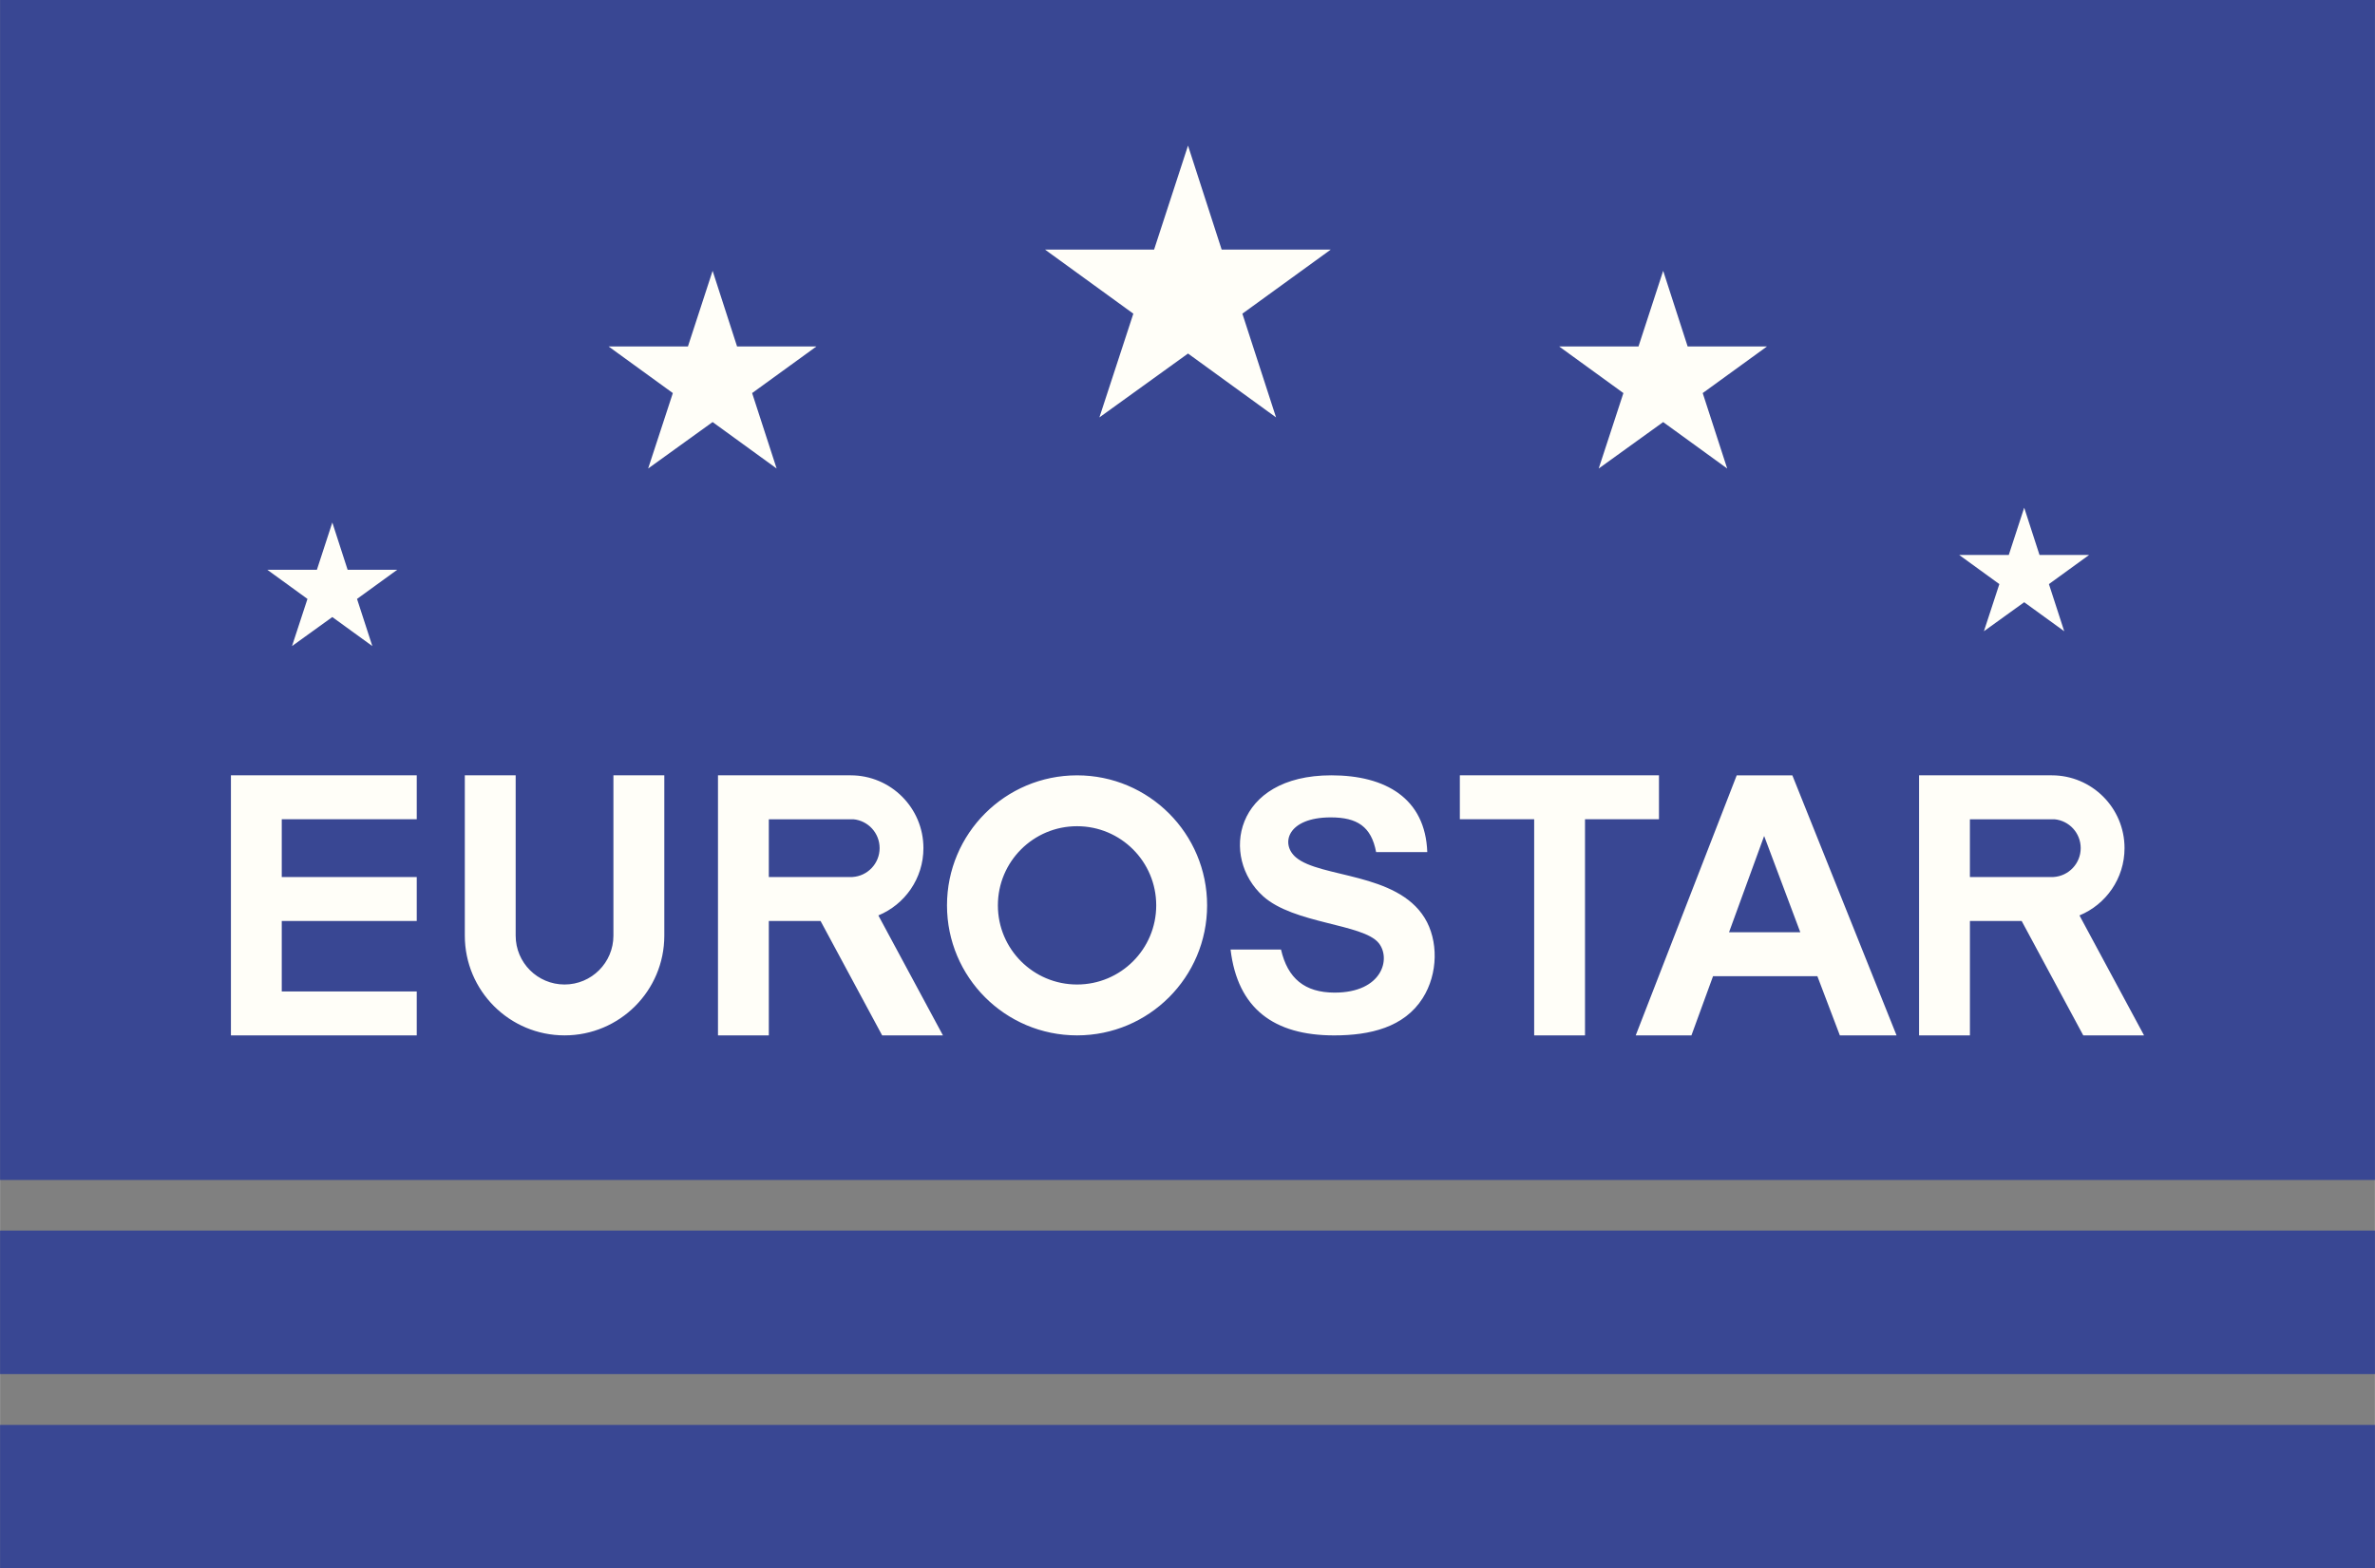 <?xml version="1.0" encoding="UTF-8"?>
<!DOCTYPE svg PUBLIC "-//W3C//DTD SVG 1.1//EN" "http://www.w3.org/Graphics/SVG/1.1/DTD/svg11.dtd">
<!-- Creator: CorelDRAW 2021 (64-Bit) -->
<svg xmlns="http://www.w3.org/2000/svg" xml:space="preserve" width="1.261in" height="0.833in" version="1.1" style="shape-rendering:geometricPrecision; text-rendering:geometricPrecision; image-rendering:optimizeQuality; fill-rule:evenodd; clip-rule:evenodd"
viewBox="0 0 1261.41 833.32"
 xmlns:xlink="http://www.w3.org/1999/xlink"
 xmlns:xodm="http://www.corel.com/coreldraw/odm/2003">
 <rect x="0" y="0" width="1261.41" height="833.32" fill="#808080" stroke="none"/>
 <defs>
  <style type="text/css">
   <![CDATA[
    .fil0 {fill:#394793}
    .fil1 {fill:#FFFEF8;fill-rule:nonzero}
   ]]>
  </style>
 </defs>
 <g id="Layer_x0020_1">
  <g id="_2000639432896">
   <polygon class="fil0" points="0,0 1261.41,0 1261.41,626.92 0,626.92 "/>
   <rect class="fil0" x="0" y="757.06" width="1261.41" height="76.25"/>
   <rect class="fil0" x="0" y="653.81" width="1261.41" height="76.25"/>
   <path class="fil1" d="M680.37 504.48c3.52,15.35 12.6,22.9 28.49,22.9 25.46,0 30.08,-18.24 23.34,-26.41 -8.45,-10.24 -45.01,-10.07 -61.36,-24.83 -22.81,-20.59 -15.57,-64.21 36.28,-64.21 28.84,0 49.93,12.26 50.94,40.78l-27.17 0c-2.57,-13.57 -10.06,-18.43 -24.11,-18.43 -23.04,0 -26.9,14.13 -18.47,21.26 12.96,10.96 53.45,7.96 68.34,32.13 7.35,11.92 7.25,29.67 -1.05,42.7 -9.86,15.47 -27.89,19.74 -47.02,19.74 -31.91,0 -51.26,-14.2 -55,-45.62l26.79 0zm-503.89 -226.86l8.12 25.11 26.34 0 -21.34 15.48 8.13 25.05 -21.26 -15.42 -21.4 15.42 8.2 -25.05 -21.32 -15.48 26.33 0 8.19 -25.11zm706.88 -133.72l13 40.18 42.14 0 -34.14 24.76 13.01 40.09 -34.01 -24.68 -34.24 24.68 13.12 -40.09 -34.13 -24.76 42.14 0 13.11 -40.18zm-252.38 -66.54l17.87 55.25 57.95 0 -46.95 34.05 17.89 55.11 -46.76 -33.94 -47.07 33.94 18.03 -55.11 -46.92 -34.05 57.94 0 18.02 -55.25zm444.14 192.38l8.13 25.11 26.34 0 -21.34 15.48 8.13 25.05 -21.26 -15.42 -21.4 15.42 8.2 -25.05 -21.33 -15.48 26.34 0 8.19 -25.11zm-696.65 -125.84l12.99 40.18 42.14 0 -34.14 24.76 13.01 40.08 -34 -24.68 -34.24 24.68 13.12 -40.08 -34.13 -24.76 42.14 0 13.11 -40.18zm193.57 268.04c38.16,0 69.08,30.93 69.08,69.08 0,38.16 -30.93,69.08 -69.08,69.08 -38.16,0 -69.08,-30.93 -69.08,-69.08 0,-38.16 30.92,-69.08 69.08,-69.08zm0 27.03c-23.24,0 -42.05,18.82 -42.05,42.05 0,23.24 18.82,42.05 42.05,42.05 23.24,0 42.05,-18.82 42.05,-42.05 0,-23.24 -18.82,-42.05 -42.05,-42.05zm435.29 111.13l-30.13 0 -11.94 -31.45 -55.41 0 -11.48 31.45 -29.59 0 53.64 -138.16 29.55 0 55.35 138.16zm-51.14 -54.8l-19.2 -51.14 -18.65 51.14 37.85 0zm-574.87 54.8l0 -138.17c23.77,0 46.59,0 70.45,0 21.36,0 38.67,17.31 38.67,38.67 0,16.15 -9.89,29.98 -23.94,35.77l34.31 63.73 -32.29 0 -32.72 -60.79c-9.16,0 -18.32,0 -27.48,0l0 60.79 -27 0zm71.37 -84.14c8.08,-0.47 14.48,-7.16 14.48,-15.36 0,-8.02 -6.11,-14.59 -13.93,-15.32 -14.97,0 -29.94,0 -44.92,0l0 30.68c14.79,0 29.58,0 44.37,0zm-205.86 -54.03l27.03 0 0 85.21c0.01,14.33 11.62,25.93 25.96,25.93 14.34,0 25.96,-11.61 25.96,-25.96l0 -85.18 27.03 0 0 85.21c-0.01,29.26 -23.73,52.96 -52.98,52.96 -29.26,0 -52.98,-23.72 -52.98,-52.98l0 -85.18zm-124.21 138.17l0 -138.17 98.7 0 0 23.35 -71.7 0 0 30.68 71.7 0 0 23.35 -71.7 0 0 37.44 71.7 0 0 23.35 -98.7 0zm896.66 0l0 -138.17 70.46 0c21.36,0 38.67,17.31 38.67,38.67 0,16.15 -9.89,29.98 -23.94,35.77l34.31 63.73 -32.29 0 -32.72 -60.79c-9.16,0 -18.32,0 -27.48,0l0 60.79 -27 0zm71.37 -84.14c8.08,-0.47 14.48,-7.16 14.48,-15.36 0,-8.02 -6.11,-14.59 -13.93,-15.32 -14.97,0 -29.94,0 -44.92,0l0 30.68c14.79,0 29.58,0 44.37,0zm-275.81 84.14l0 -114.82 -39.48 0 0 -23.35 105.77 0 0 23.35 -39.29 0 0 114.82 -27 0z"/>
  </g>
 </g>
</svg>
